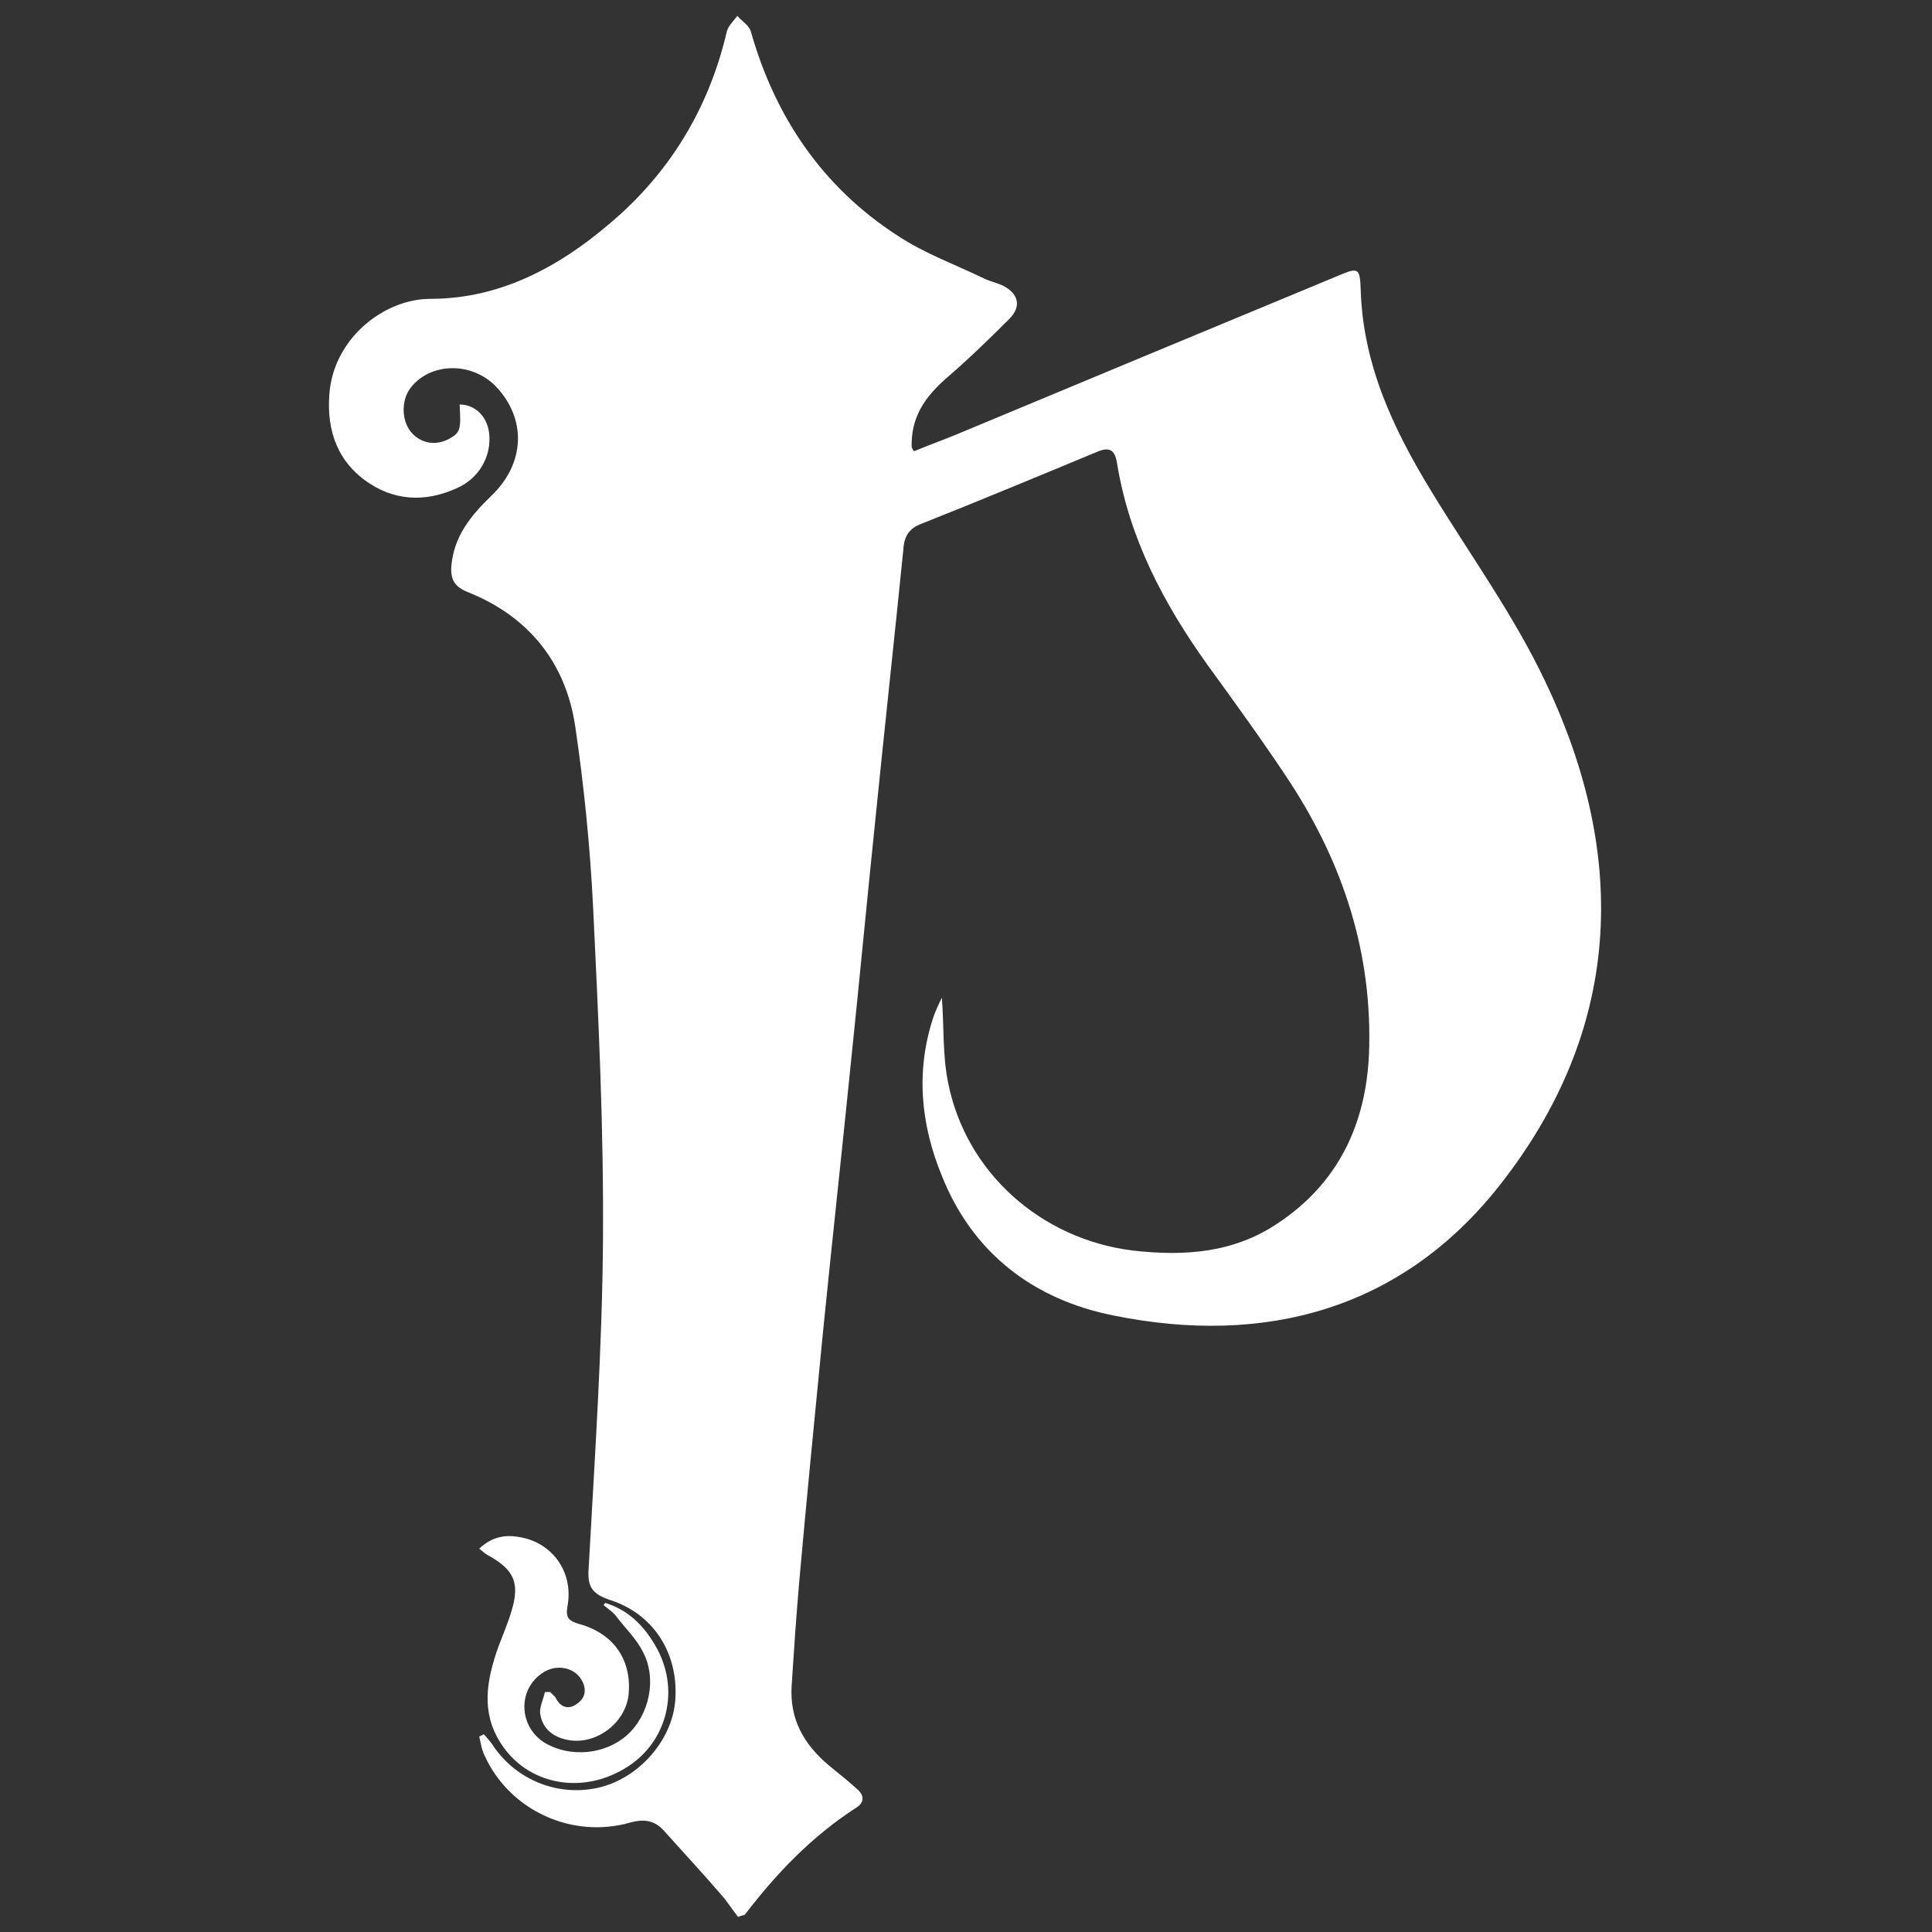 <?xml version="1.0" encoding="utf-8"?>
<!-- Generator: Adobe Illustrator 24.3.0, SVG Export Plug-In . SVG Version: 6.00 Build 0)  -->
<svg version="1.1" id="Layer_1" xmlns="http://www.w3.org/2000/svg" xmlns:xlink="http://www.w3.org/1999/xlink" x="0px" y="0px"
	 viewBox="0 0 256 256" style="enable-background:new 0 0 256 256;" xml:space="preserve">
<rect x="0" y="0" width="256" height="256" fill="#333333" stroke="none"/>
<style type="text/css">
	.st0{fill:#ffffff;}
</style>
<g>
	<path class="st0" d="M97.8,254c-0.8-1-1.4-2-2.2-2.9c-2.5-2.9-5.1-5.7-7.7-8.6c-1.2-1.3-2.6-1.5-4.4-1c-7.7,2.2-16-1.6-19.3-8.9
		c-0.4-0.8-0.5-1.7-0.7-2.5c0.2-0.1,0.4-0.2,0.6-0.3c0.4,0.4,0.8,0.9,1.1,1.3c3.1,4.8,8.9,7.1,14.4,5.7c5.4-1.4,9.7-6.6,9.9-11.9
		c0.3-6-3-11.1-8.7-12.9c-2.3-0.8-3-1.7-2.8-4.2c0.8-14.6,1.8-29.1,1.9-43.7c0.1-14.6-0.6-29.2-1.3-43.7c-0.4-8.1-1.2-16.2-2.4-24.3
		c-1.3-8.4-6.2-14.4-14.1-17.6c-1.8-0.7-2.4-1.6-2.3-3.4c0.3-4,2.6-6.8,5.3-9.4c4.5-4.3,4.7-10.2,0.6-14.5
		c-3.2-3.3-8.7-3.2-11.3,0.2c-1.3,1.7-1.2,4.5,0.2,6c1.3,1.4,3.2,1.7,5,0.7c1.4-0.8,1.5-1.2,1.3-4.5c2,0,3.6,1.5,3.9,3.7
		c0.4,3.1-1.3,6.1-4.3,7.4c-4.2,1.9-8.4,1.7-12.2-1.1c-4-3-5.1-7.3-4.6-12c0.9-7.2,7.5-12,13.3-12c9.9,0,18.1-4.8,25.3-11.3
		c7.2-6.6,11.8-14.7,14-24.1c0.2-0.8,0.9-1.4,1.4-2.1c0.6,0.7,1.6,1.3,1.8,2.1c3.2,11.3,9.5,20.6,19.4,27c3.6,2.4,7.8,3.9,11.7,5.8
		c0.7,0.3,1.5,0.5,2.2,0.8c2.2,1.1,2.6,2.8,0.9,4.5c-2.7,2.7-5.5,5.4-8.4,7.9c-2.6,2.3-4.4,4.8-4.5,8.4c0,0.2,0,0.4,0,0.6
		c0,0.1,0.1,0.3,0.3,0.6c1.9-0.8,3.9-1.5,5.8-2.3c16.8-7,33.6-14,50.5-21c2.6-1.1,2.8-1,2.9,1.9c0.3,9.9,4.3,18.4,9.3,26.6
		c5.1,8.4,11,16.5,15.2,25.4c11.1,23.3,10.1,46.2-6.2,66.8c-12.9,16.3-31,21.2-51.1,17.1c-10.5-2.1-18.6-8.2-22.7-18.5
		c-2.8-6.8-3.5-13.9-1.1-21.1c0.3-0.8,0.6-1.5,1.1-2.5c0.3,4,0.1,7.6,0.8,11.1c2.3,12,12.3,20.9,24.5,22.4
		c6.9,0.8,13.4,0.3,19.2-3.6c8-5.3,11.7-13.1,12.1-22.5c0.5-13.2-3.4-25.1-10.5-36c-3.5-5.3-7.2-10.4-10.9-15.5
		c-5.8-8.1-10.4-16.8-12-26.8c-0.3-1.8-1.1-2.1-2.7-1.4c-7.7,3.2-15.4,6.4-23.2,9.5c-1.6,0.6-2.3,1.6-2.4,3.4
		c-1.2,11.9-2.5,23.8-3.7,35.7c-1.1,10.6-2.1,21.2-3.2,31.8c-1.2,11.9-2.5,23.8-3.7,35.7c-1.1,11.2-2.2,22.4-3.2,33.6
		c-0.4,4.6-0.7,9.1-1,13.7c-0.3,4.5,1.6,7.8,4.9,10.6c1.2,1,2.5,2,3.7,3.1c1,0.8,1.1,1.8,0,2.5c-5.9,3.8-10.6,8.7-14.8,14.2
		C98.5,253.8,98.3,253.8,97.8,254z"/>
	<path class="st0" d="M80.2,212.4c3,0.9,5.1,3,6.6,5.6c3.4,5.7,1.7,12.8-3.8,16.2c-5.9,3.7-13.2,2.3-16.7-3.3
		c-2.6-4.1-1.8-8.3-0.3-12.6c0.6-1.6,1.3-3.2,1.8-4.9c1.1-3.7,0.3-5.4-3.1-7.3c-0.4-0.2-0.7-0.5-1.2-0.9c1.7-1.6,3.5-1.9,5.5-1.5
		c4.3,0.8,7,4.7,6.2,9.1c-0.3,1.6,0.2,2,1.6,2.4c4.6,1.3,6.9,4.8,6.5,9.3c-0.4,3.9-4.5,6.9-8.3,6c-1.8-0.4-3.1-1.5-3.4-3.3
		c-0.2-0.9,0.4-2,0.6-3c0.2,0,0.5,0,0.7,0c0.2,0.2,0.5,0.5,0.7,0.7c0.6,1.3,1.7,1.7,2.8,0.9c1.2-0.8,1.4-2,0.6-3.3
		c-1-1.6-3.3-2-5-0.9c-3.5,2.2-3.3,7.3,0.3,9.4c3.3,1.9,7.9,1.5,10.8-1.1c2.9-2.6,4-7.4,2.1-11c-0.9-1.8-2.4-3.2-3.6-4.8
		c-0.4-0.5-1-0.9-1.6-1.4C79.9,212.8,80,212.6,80.2,212.4z"/>
</g>
</svg>
